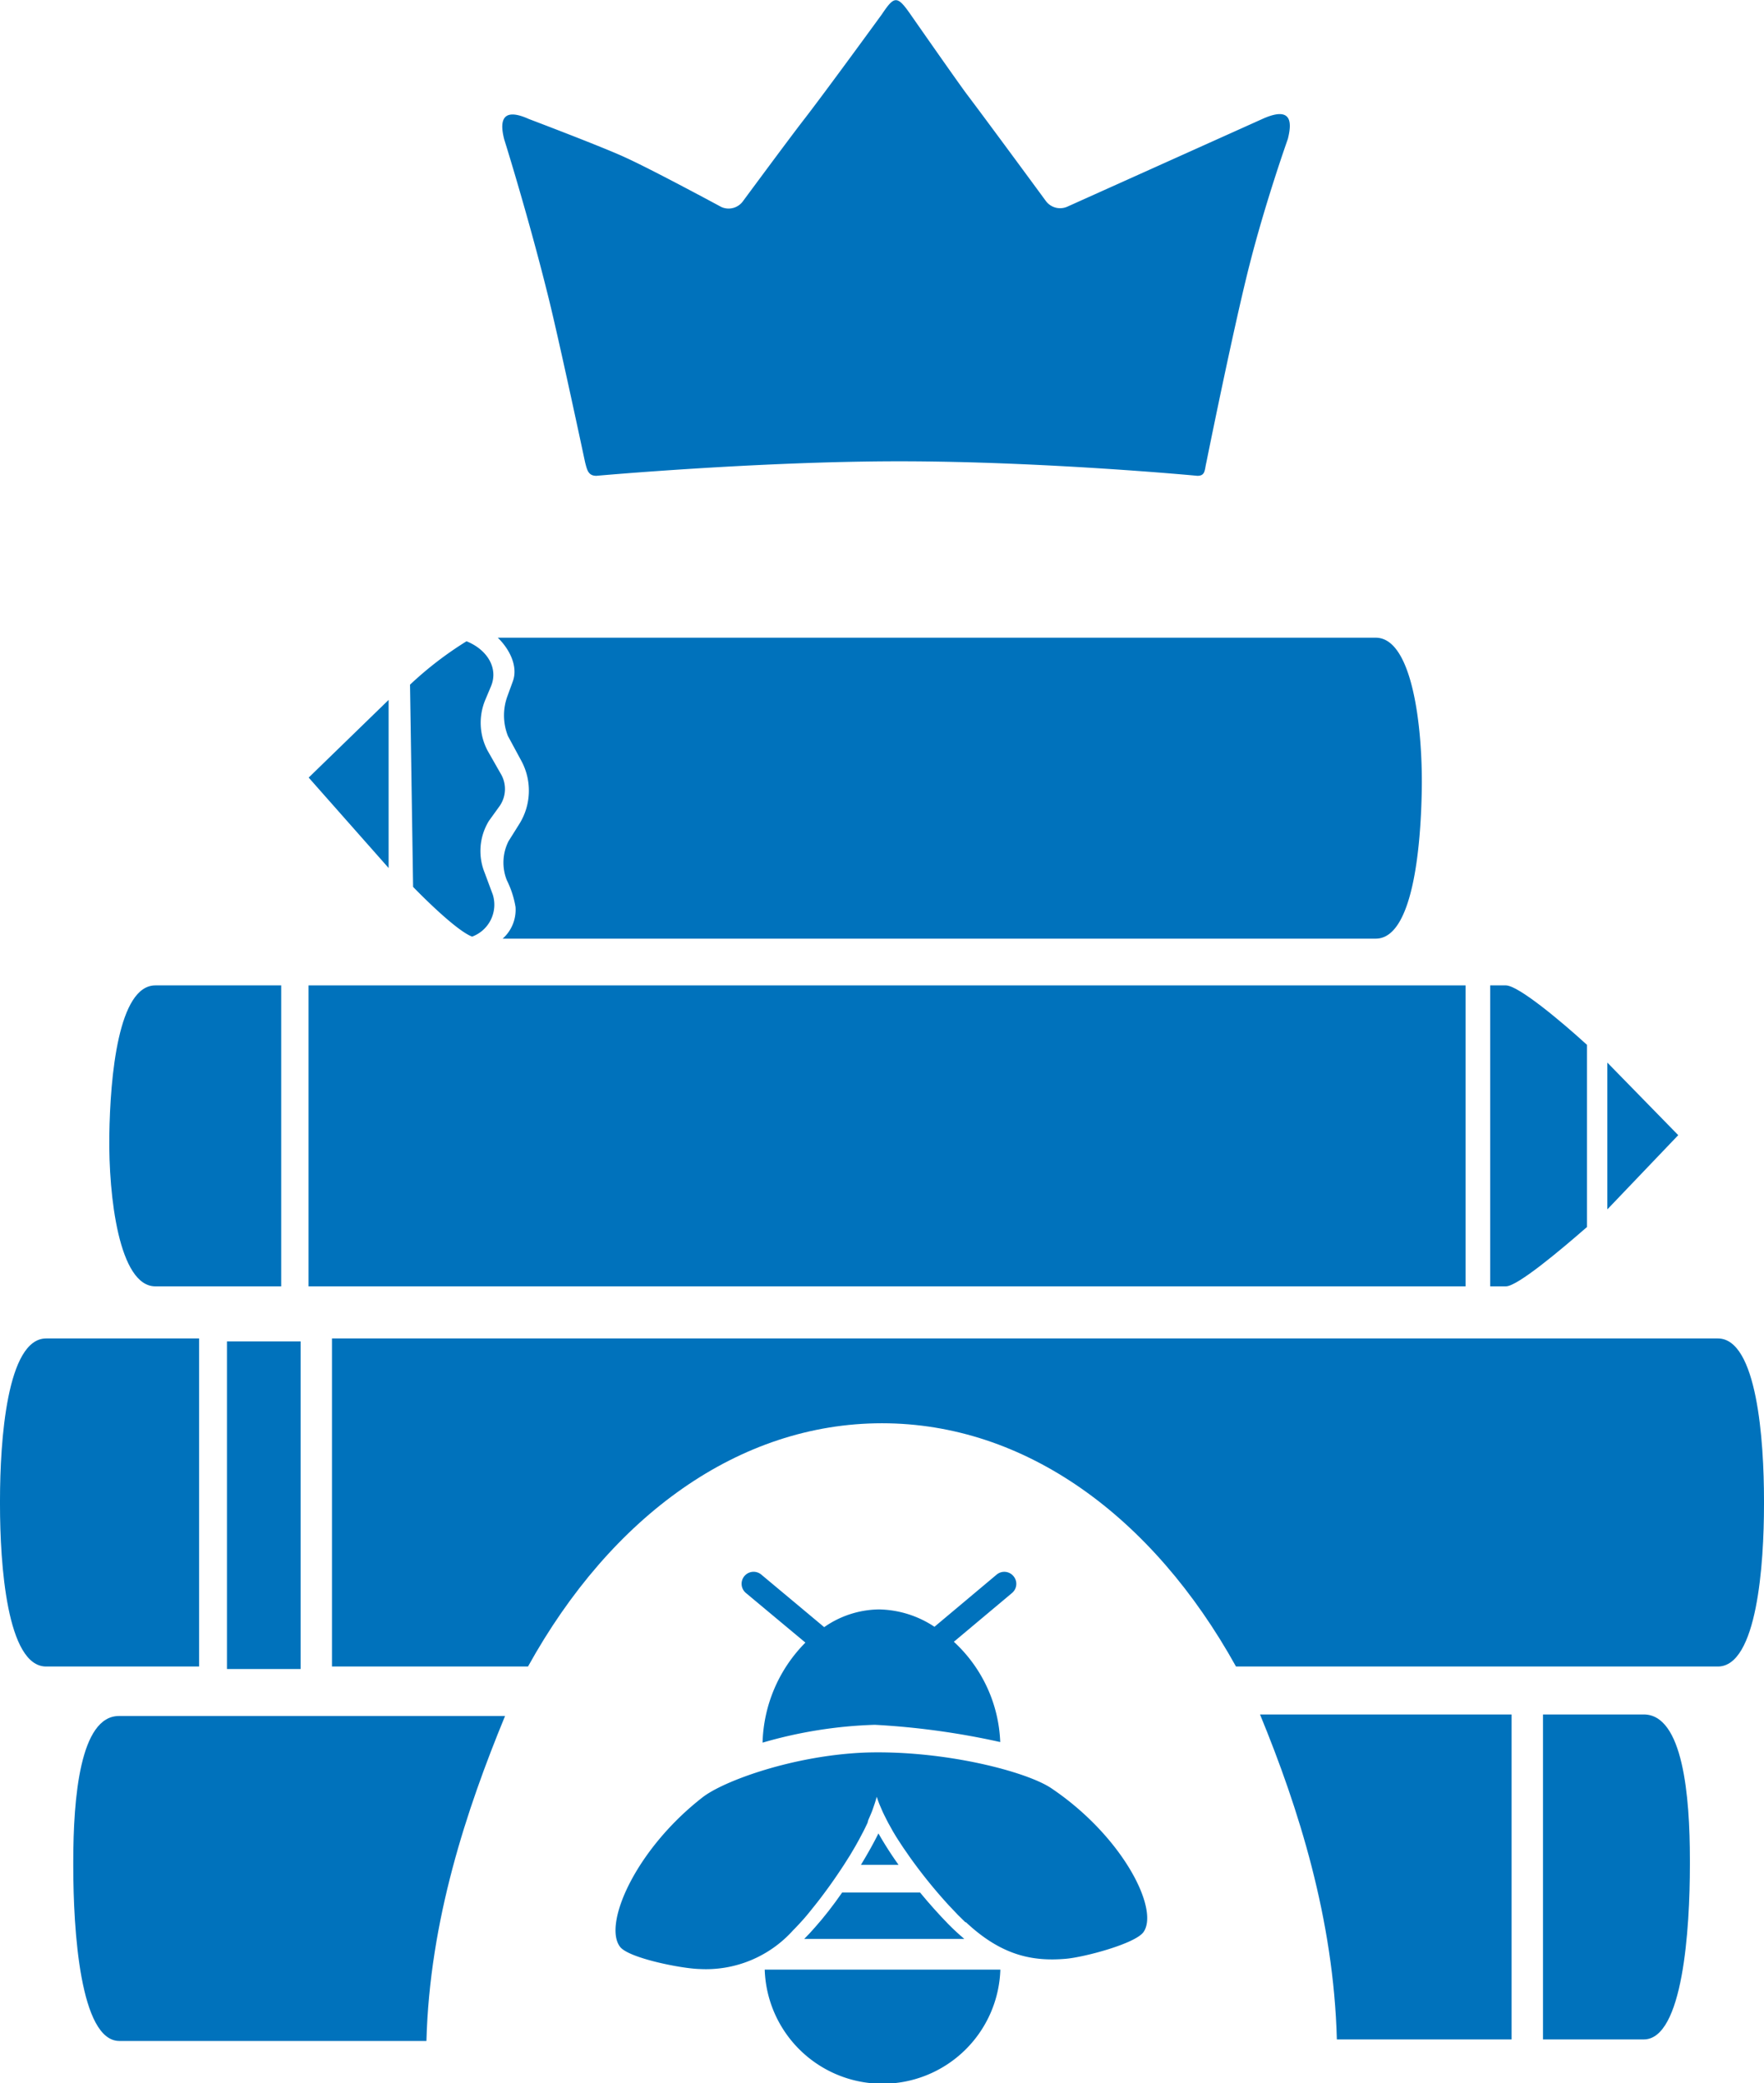 <svg xmlns="http://www.w3.org/2000/svg" viewBox="0 0 148.3 175.12"><defs><style>.cls-1{fill:#0072bc;}</style></defs><title>Asset 1</title><g id="Layer_2" data-name="Layer 2"><g id="Layer_1-2" data-name="Layer 1"><path class="cls-1" d="M142.07,156.77v-.41c0-5.38-.58-12.23-3.88-12.23h-8.47v27.32h8.47C141.49,171.45,142.07,162.15,142.07,156.77Z"/><path class="cls-1" d="M85.2,132.5a1,1,0,0,0-1.42-.12l-5.22,4.38a8.67,8.67,0,0,0-4.67-1.46,8.2,8.2,0,0,0-4.6,1.49L64,132.37a1,1,0,0,0-1.29,1.55l5,4.17a12.39,12.39,0,0,0-3.6,8.41A37.72,37.72,0,0,1,73.55,145a64.44,64.44,0,0,1,10.54,1.45,12.08,12.08,0,0,0-3.9-8.43l4.89-4.1A1,1,0,0,0,85.2,132.5Z"/><path class="cls-1" d="M127.08,171.45V144.13H105.93c3.25,7.9,6.19,17.18,6.46,27.32Z"/><path class="cls-1" d="M84.09,165.58H64.29a9.91,9.91,0,0,0,19.81,0Z"/><path class="cls-1" d="M52.15,163.69c.77.93,5.11,1.8,6.65,1.84a9.84,9.84,0,0,0,7.88-3.26l.12-.12c.27-.28.55-.58.83-.9s.54-.65.82-1l0,0c.28-.35.56-.71.84-1.09h0c.57-.76,1.12-1.56,1.65-2.37h0l.45-.71.07-.11.36-.61.1-.17.3-.54.11-.21.26-.49.12-.24.22-.46L73,153l.19-.44.1-.24c.06-.15.11-.3.16-.45l.07-.2c.07-.21.13-.42.19-.62.06.2.14.41.22.62l.09.21.19.44.12.25.21.42.14.27.24.43.15.27.27.45.16.25.32.49.14.21.41.59.08.12a42.59,42.59,0,0,0,3.22,4l.1.11.76.8.63.62.05,0c3,2.81,5.61,3.31,8.4,3.07,1.53-.13,5.81-1.26,6.52-2.24,1.36-1.92-1.76-8.07-7.75-12.1-2.07-1.39-8.92-3.19-15.54-3-6.08.22-12,2.38-13.78,3.77C53.37,155.53,50.66,161.85,52.15,163.69Z"/><path class="cls-1" d="M72.38,156.77h3.16a30.41,30.41,0,0,1-1.69-2.64C73.42,155,72.92,155.88,72.38,156.77Z"/><path class="cls-1" d="M68.54,162c-.31.36-.62.69-.93,1H81.07c-.45-.38-.91-.8-1.36-1.26-.77-.79-1.57-1.68-2.36-2.64H70.8C70.05,160.18,69.28,161.17,68.54,162Z"/><rect class="cls-1" x="19.08" y="112.77" width="6.19" height="27.54"/><rect class="cls-1" x="25.94" y="82.84" width="97.27" height="25.3"/><polygon class="cls-1" points="32.67 58.84 25.95 65.37 32.67 72.97 32.67 58.84"/><path class="cls-1" d="M27.91,140.1H44.39c7-12.65,17.74-20.45,29.76-20.45s22.74,7.8,29.76,20.45h40.51c3.3,0,3.88-8.61,3.88-13.6v-.38c0-5-.58-13.6-3.88-13.6H27.91Z"/><path class="cls-1" d="M39.69,78.74a2.86,2.86,0,0,0,1.74-3.53l-.68-1.83A4.85,4.85,0,0,1,41.11,69l.83-1.15A2.51,2.51,0,0,0,42.07,65L41,63.12a5,5,0,0,1-.19-4.31l.47-1.12c.64-1.54-.34-3.09-2.06-3.78a29.93,29.93,0,0,0-4.75,3.65l.26,17S38.21,78.18,39.69,78.74Z"/><path class="cls-1" d="M3.88,140.1H16.74V112.52H3.88c-3.3,0-3.88,8.62-3.88,13.6v.38C0,131.49.58,140.1,3.88,140.1Z"/><path class="cls-1" d="M13.06,108.14H23.64V82.84H13.06c-3.1,0-3.8,7.6-3.87,12.65S10,108.14,13.06,108.14Z"/><path class="cls-1" d="M9.19,94.55v1.89c0-.3,0-.62,0-.94S9.19,94.85,9.19,94.55Z"/><path class="cls-1" d="M43.12,57.26l-.47,1.29a4.71,4.71,0,0,0,.05,3.32L43.85,64a5.28,5.28,0,0,1-.21,5.3l-.89,1.42A4,4,0,0,0,42.61,74a8,8,0,0,1,.73,2.24,3.25,3.25,0,0,1-1.08,2.67h73.4c3.1,0,3.8-7.6,3.87-12.65s-.77-12.65-3.87-12.65H41.85C42.82,54.55,43.57,56,43.12,57.26Z"/><polygon class="cls-1" points="135.13 89.33 135.13 101.67 141.09 95.43 135.13 89.33"/><path class="cls-1" d="M6.16,156.49v.41c0,5.38.58,14.68,3.88,14.68H35.85c.27-10.14,3.36-19.42,6.61-27.32H10C6.74,144.26,6.16,151.11,6.16,156.49Z"/><path class="cls-1" d="M133.42,103.15V87.84c-2.19-2-5.78-5-6.82-5h-1.32v25.3h1.32C127.56,108.15,131.21,105.08,133.42,103.15Z"/><path class="cls-1" d="M119.89,65.34c0,.3,0,.62,0,.95s0,.65,0,.95Z"/><path class="cls-1" d="M46,24.57c.89,3.48,3.19,14.3,3.19,14.3.17.66.27,1.13.95,1.13,0,0,13.61-1.22,25.46-1.22,12.18,0,25.06,1.22,25.06,1.22.68,0,.6-.46.76-1.13,0,0,2.22-11.05,3.6-16.5s3.25-10.69,3.25-10.69c.3-1.21.47-2.82-2.05-1.72L89.74,17.37a1.49,1.49,0,0,1-1.82-.48s-4.8-6.54-6.7-9.05c-1-1.36-4.68-6.64-4.68-6.64-1.13-1.63-1.37-1.53-2.4,0,0,0-4.8,6.6-6.62,8.94-1.2,1.55-5.07,6.79-5.07,6.79a1.49,1.49,0,0,1-1.81.47s-5.72-3.09-8-4.13C50.87,12.43,44.45,10,44.45,10c-2.49-1.12-2.37.51-2.06,1.72C42.39,11.71,44.36,18,46,24.57Z"/><path class="cls-1" d="M119.54,65.29c0,.3,0,.62,0,.94s0,.64,0,.94Z"/></g></g></svg>